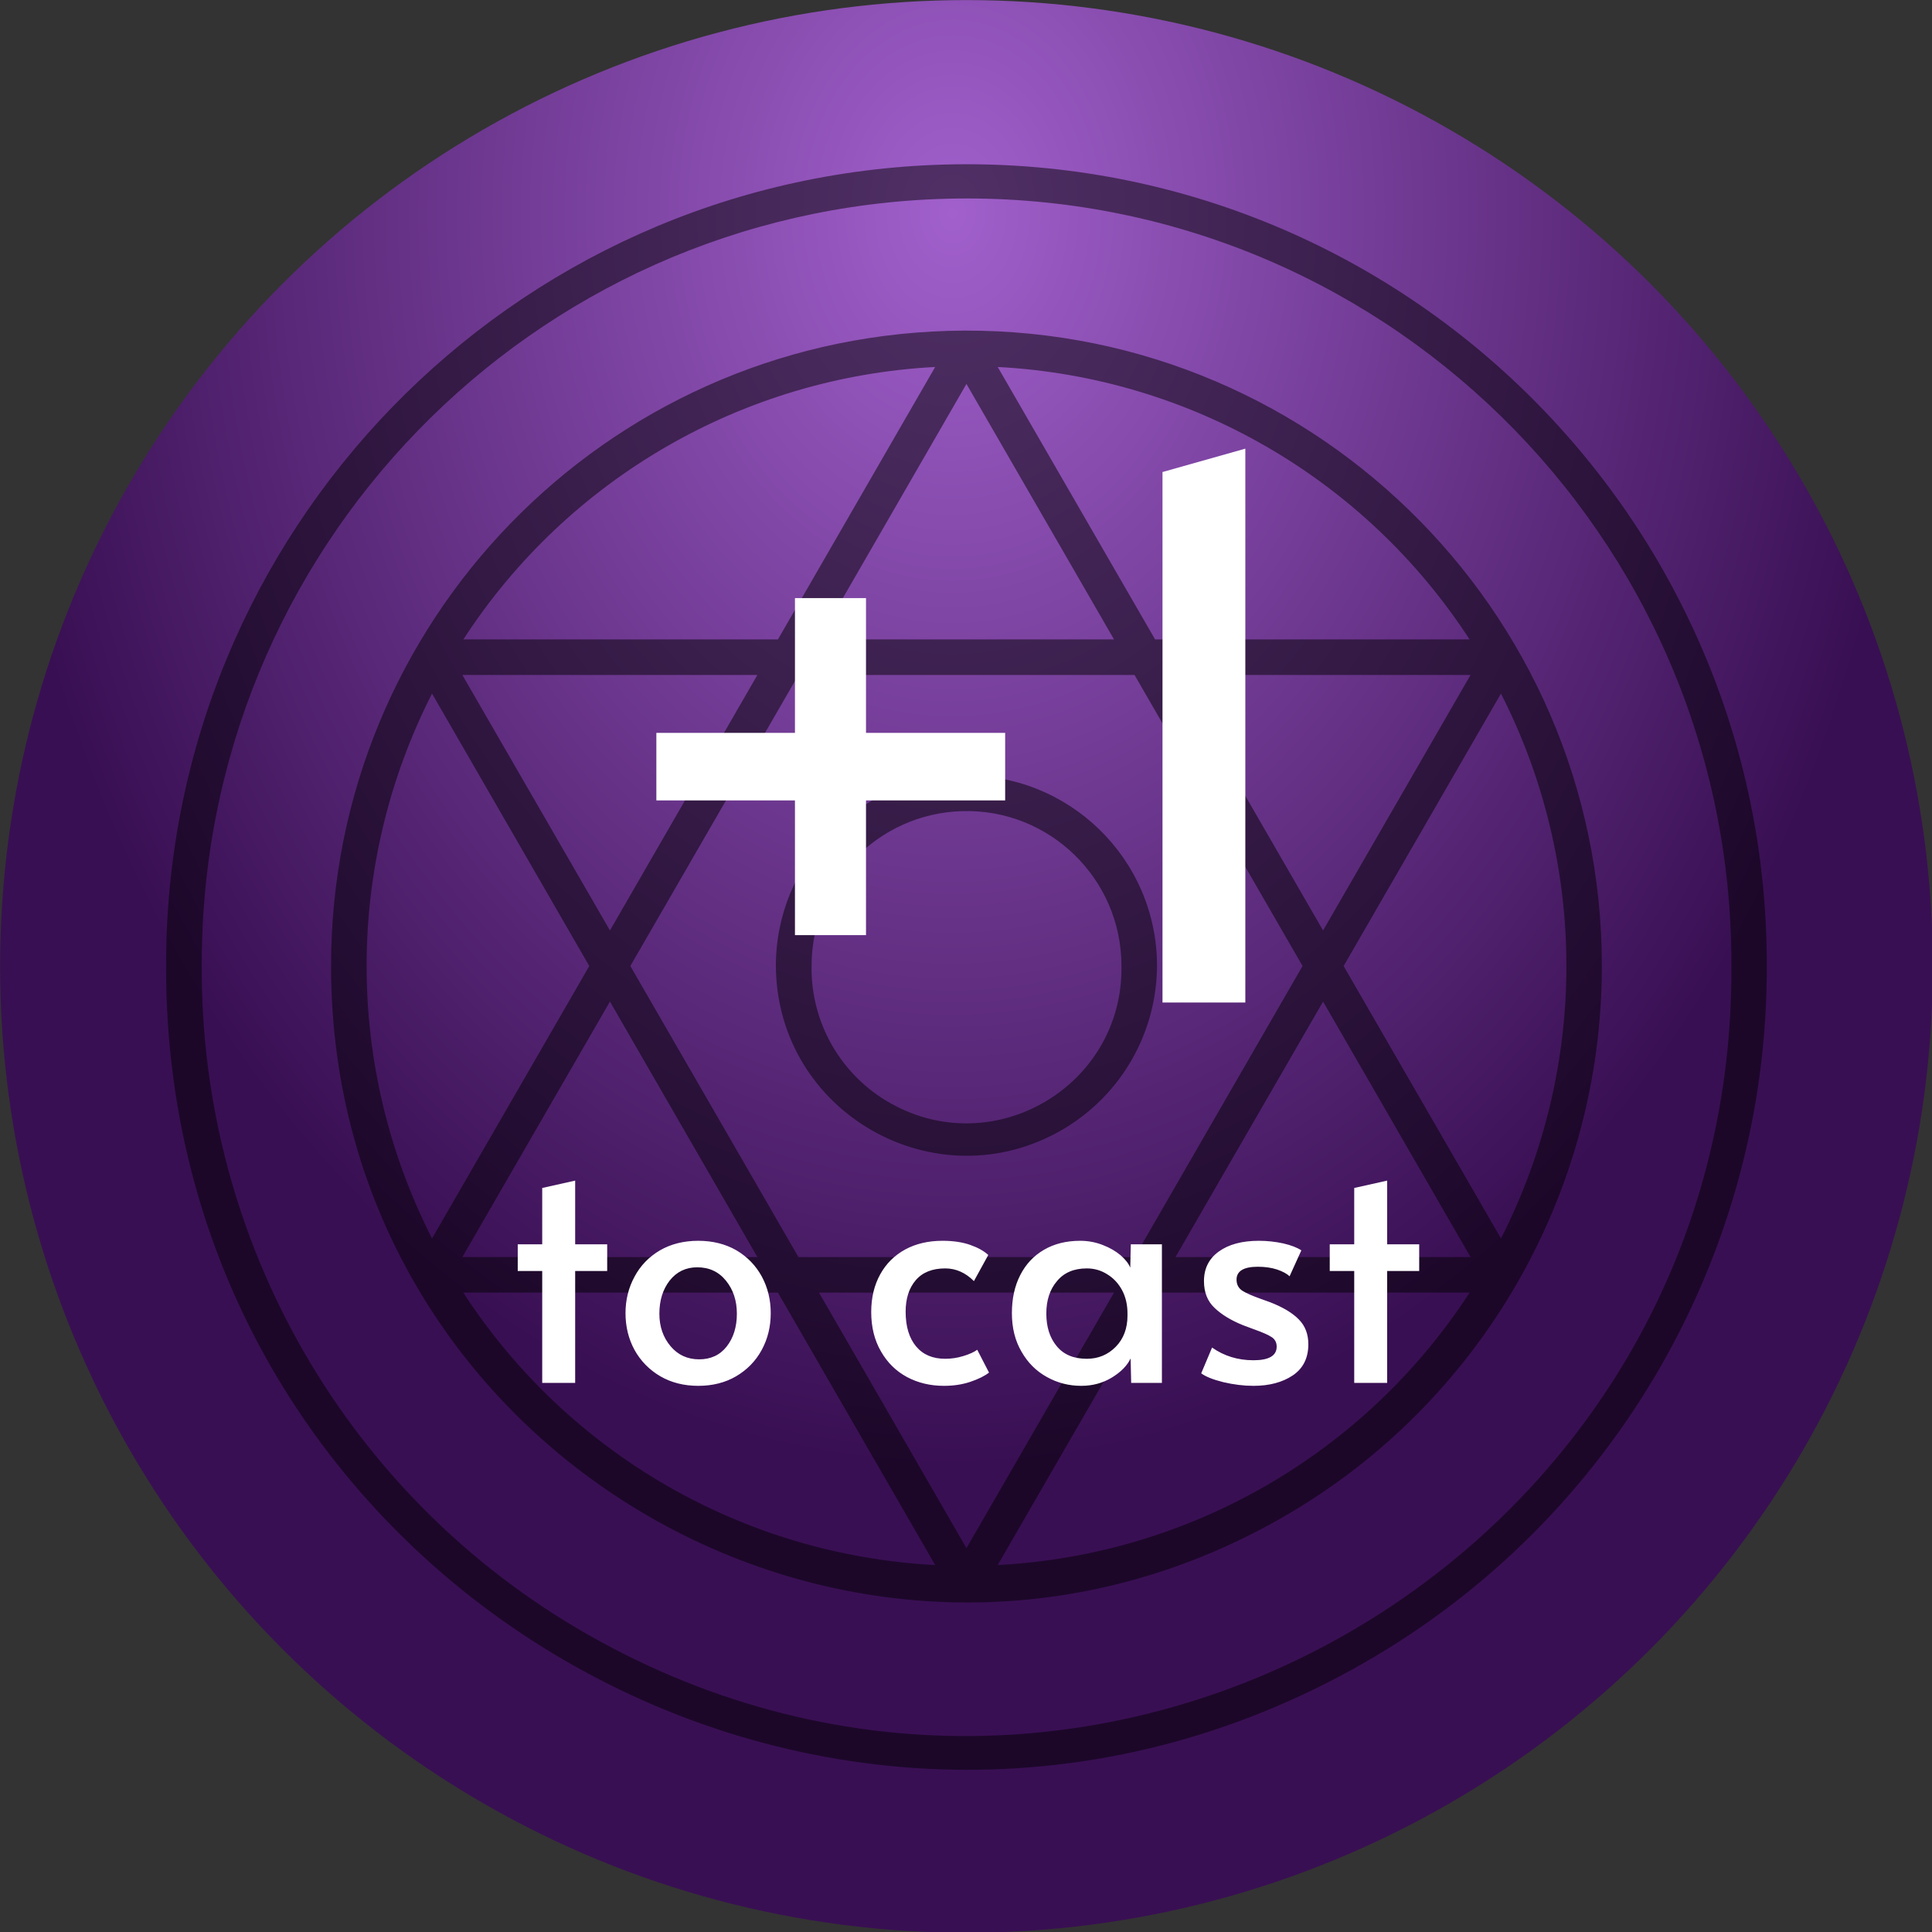 <?xml version="1.0" encoding="utf-8"?>
<svg viewBox="303.992 218.429 89.743 89.743" xmlns="http://www.w3.org/2000/svg">
  <rect x="303.992" y="218.429" width="89.743" height="89.743" fill="#333333" stroke="none"/>
  <defs>
    <radialGradient gradientUnits="userSpaceOnUse" cx="248.453" cy="40.947" r="52.5" id="gradient-3" gradientTransform="matrix(-0.004, 1.297, -1, -0.003, 291.22, -280.753)" spreadMethod="pad">
      <stop offset="0" style="stop-color: rgb(161, 96, 204);"/>
      <stop offset="1" style="stop-color: rgb(57, 15, 83);"/>
    </radialGradient>
  </defs>
  <g transform="matrix(0.855, 0, 0, 0.855, 289.279, 207.081)" style="">
    <title>+1 to cast</title>
    <circle style="paint-order: fill; fill: url(#gradient-3);" cx="250.028" cy="82.284" r="52.5" transform="matrix(1, 0, 0, 1, -180.314, -16.507)">
      <title>Background</title>
    </circle>
    <path style="fill-opacity: 0.5;" d="M 80.068 65.755 C 80.045 69.416 78.099 72.785 74.947 74.634 C 68.067 78.654 59.412 73.728 59.36 65.755 C 59.36 60.155 63.814 55.573 69.414 55.408 C 75.246 55.236 80.068 59.923 80.068 65.755 Z M 61.299 65.755 C 61.254 68.847 62.908 71.714 65.604 73.219 C 71.263 76.386 78.226 72.238 78.136 65.755 C 78.136 61.008 74.213 57.198 69.474 57.34 C 64.915 57.475 61.299 61.203 61.299 65.755 Z M 104.235 65.755 C 104.235 78.093 97.661 89.488 86.978 95.657 C 63.964 108.945 35.193 92.333 35.193 65.755 C 35.193 47.083 50.039 31.795 68.71 31.249 C 88.161 30.68 104.235 46.297 104.235 65.755 Z M 42.38 48.012 L 59.472 48.012 L 68.014 33.21 C 57.593 33.757 48.062 39.26 42.38 48.012 Z M 79.963 48.012 L 97.048 48.012 C 91.365 39.26 81.835 33.757 71.413 33.21 Z M 61.703 48.012 L 77.732 48.012 L 69.714 34.131 Z M 50.346 63.823 L 58.356 49.943 L 42.327 49.943 Z M 51.454 65.755 L 60.587 81.567 L 78.847 81.567 L 87.974 65.755 L 78.847 49.943 L 60.587 49.943 Z M 89.089 63.823 L 97.1 49.943 L 81.071 49.943 Z M 40.68 80.556 L 49.223 65.755 L 40.68 50.954 C 35.941 60.252 35.941 71.258 40.68 80.556 Z M 90.205 65.755 L 98.754 80.556 C 103.494 71.258 103.494 60.252 98.754 50.954 Z M 42.327 81.567 L 58.356 81.567 L 50.346 67.686 Z M 81.071 81.567 L 97.1 81.567 L 89.089 67.686 Z M 68.014 98.299 L 59.472 83.498 L 42.38 83.498 C 48.062 92.25 57.593 97.753 68.014 98.299 Z M 69.714 97.379 L 77.732 83.498 L 61.703 83.498 Z M 71.413 98.299 C 81.835 97.753 91.365 92.25 97.048 83.498 L 79.963 83.498 Z M 113.196 65.755 C 113.241 81.372 104.901 95.814 91.35 103.593 C 62.317 120.25 26.141 99.228 26.231 65.755 C 26.194 42.179 44.948 22.864 68.523 22.212 C 93.027 21.546 113.241 41.244 113.196 65.755 Z M 28.17 65.755 C 28.095 80.758 36.106 94.646 49.14 102.073 C 76.923 117.915 111.444 97.738 111.272 65.755 C 111.355 42.337 92.069 23.47 68.658 24.069 C 46.071 24.653 28.095 43.168 28.17 65.755 Z" stroke="none"/>
    <path d="M 46.666 88.403 L 46.666 82.323 L 45.336 82.323 L 45.336 80.873 L 46.666 80.873 L 46.666 77.813 L 48.456 77.413 L 48.456 80.873 L 50.196 80.873 L 50.196 82.323 L 48.456 82.323 L 48.456 88.403 L 46.666 88.403 ZM 55.141 88.563 C 54.368 88.563 53.681 88.39 53.081 88.043 C 52.481 87.69 52.015 87.213 51.681 86.613 C 51.355 86.013 51.191 85.346 51.191 84.613 C 51.191 83.893 51.355 83.233 51.681 82.633 C 52.001 82.033 52.461 81.556 53.061 81.203 C 53.661 80.856 54.355 80.683 55.141 80.683 C 55.928 80.683 56.621 80.856 57.221 81.203 C 57.815 81.556 58.275 82.033 58.601 82.633 C 58.921 83.233 59.081 83.893 59.081 84.613 C 59.081 85.346 58.918 86.013 58.591 86.613 C 58.265 87.213 57.801 87.69 57.201 88.043 C 56.608 88.39 55.921 88.563 55.141 88.563 Z M 55.191 87.123 C 55.825 87.123 56.325 86.89 56.691 86.423 C 57.058 85.95 57.241 85.356 57.241 84.643 C 57.241 83.936 57.045 83.34 56.651 82.853 C 56.258 82.366 55.738 82.123 55.091 82.123 C 54.471 82.123 53.971 82.363 53.591 82.843 C 53.218 83.323 53.031 83.923 53.031 84.643 C 53.031 85.343 53.235 85.933 53.641 86.413 C 54.041 86.886 54.558 87.123 55.191 87.123 ZM 68.49 88.563 C 67.75 88.563 67.08 88.403 66.48 88.083 C 65.887 87.763 65.417 87.3 65.07 86.693 C 64.717 86.086 64.54 85.373 64.54 84.553 C 64.54 83.773 64.704 83.09 65.03 82.503 C 65.35 81.923 65.804 81.473 66.39 81.153 C 66.97 80.84 67.644 80.683 68.41 80.683 C 68.99 80.683 69.49 80.756 69.91 80.903 C 70.33 81.05 70.66 81.233 70.9 81.453 L 70.12 82.873 C 69.66 82.413 69.14 82.183 68.56 82.183 C 67.86 82.183 67.327 82.396 66.96 82.823 C 66.594 83.25 66.41 83.82 66.41 84.533 C 66.41 85.34 66.6 85.97 66.98 86.423 C 67.354 86.87 67.88 87.093 68.56 87.093 C 68.9 87.093 69.23 87.043 69.55 86.943 C 69.877 86.843 70.127 86.73 70.3 86.603 L 70.94 87.843 C 70.7 88.03 70.364 88.196 69.93 88.343 C 69.497 88.49 69.017 88.563 68.49 88.563 ZM 75.953 88.563 C 75.279 88.563 74.656 88.403 74.083 88.083 C 73.503 87.763 73.043 87.303 72.703 86.703 C 72.356 86.11 72.183 85.413 72.183 84.613 C 72.183 83.826 72.333 83.14 72.633 82.553 C 72.933 81.96 73.363 81.5 73.923 81.173 C 74.483 80.846 75.139 80.683 75.893 80.683 C 76.326 80.683 76.736 80.76 77.123 80.913 C 77.503 81.06 77.826 81.246 78.093 81.473 C 78.353 81.7 78.526 81.923 78.613 82.143 L 78.643 80.873 L 80.333 80.873 L 80.333 88.403 L 78.663 88.403 L 78.633 87.073 C 78.446 87.466 78.106 87.813 77.613 88.113 C 77.119 88.413 76.566 88.563 75.953 88.563 Z M 76.253 87.093 C 76.873 87.093 77.396 86.876 77.823 86.443 C 78.249 86.01 78.463 85.443 78.463 84.743 L 78.463 84.633 C 78.463 84.16 78.366 83.74 78.173 83.373 C 77.973 83 77.703 82.71 77.363 82.503 C 77.029 82.29 76.659 82.183 76.253 82.183 C 75.553 82.183 75.013 82.413 74.633 82.873 C 74.246 83.326 74.053 83.913 74.053 84.633 C 74.053 85.366 74.243 85.96 74.623 86.413 C 74.996 86.866 75.539 87.093 76.253 87.093 ZM 85.308 88.563 C 84.781 88.563 84.235 88.496 83.668 88.363 C 83.108 88.223 82.708 88.063 82.468 87.883 L 83.058 86.483 C 83.711 86.943 84.461 87.173 85.308 87.173 C 86.148 87.173 86.568 86.926 86.568 86.433 C 86.568 86.213 86.481 86.043 86.308 85.923 C 86.128 85.803 85.815 85.663 85.368 85.503 L 84.748 85.273 C 84.088 85.006 83.568 84.69 83.188 84.323 C 82.808 83.963 82.618 83.48 82.618 82.873 C 82.618 82.186 82.888 81.65 83.428 81.263 C 83.968 80.876 84.691 80.683 85.598 80.683 C 86.045 80.683 86.485 80.73 86.918 80.823 C 87.351 80.923 87.681 81.05 87.908 81.203 L 87.268 82.613 C 87.128 82.473 86.901 82.35 86.588 82.243 C 86.281 82.143 85.935 82.093 85.548 82.093 C 84.775 82.093 84.388 82.326 84.388 82.793 C 84.388 83.053 84.491 83.253 84.698 83.393 C 84.905 83.526 85.245 83.676 85.718 83.843 C 85.758 83.856 85.925 83.916 86.218 84.023 C 86.918 84.296 87.438 84.61 87.778 84.963 C 88.118 85.31 88.288 85.756 88.288 86.303 C 88.288 87.05 88.008 87.613 87.448 87.993 C 86.881 88.373 86.168 88.563 85.308 88.563 ZM 90.781 88.403 L 90.781 82.323 L 89.451 82.323 L 89.451 80.873 L 90.781 80.873 L 90.781 77.813 L 92.571 77.413 L 92.571 80.873 L 94.311 80.873 L 94.311 82.323 L 92.571 82.323 L 92.571 88.403 L 90.781 88.403 Z" transform="matrix(1, 0, 0, 1, 0, 0)" style="fill: rgb(255, 255, 255); white-space: pre;"/>
    <path d="M 60.397 64.077 L 60.397 56.757 L 52.867 56.757 L 52.867 53.087 L 60.397 53.087 L 60.397 45.767 L 64.257 45.767 L 64.257 53.087 L 71.817 53.087 L 71.817 56.757 L 64.257 56.757 L 64.257 64.077 L 60.397 64.077 ZM 80.365 67.737 L 80.365 38.917 L 84.865 37.647 L 84.865 67.737 L 80.365 67.737 Z" transform="matrix(1, 0, 0, 1, 0, 0)" style="fill: rgb(255, 255, 255); line-height: 71.137px; white-space: pre;"/>
  </g>
</svg>